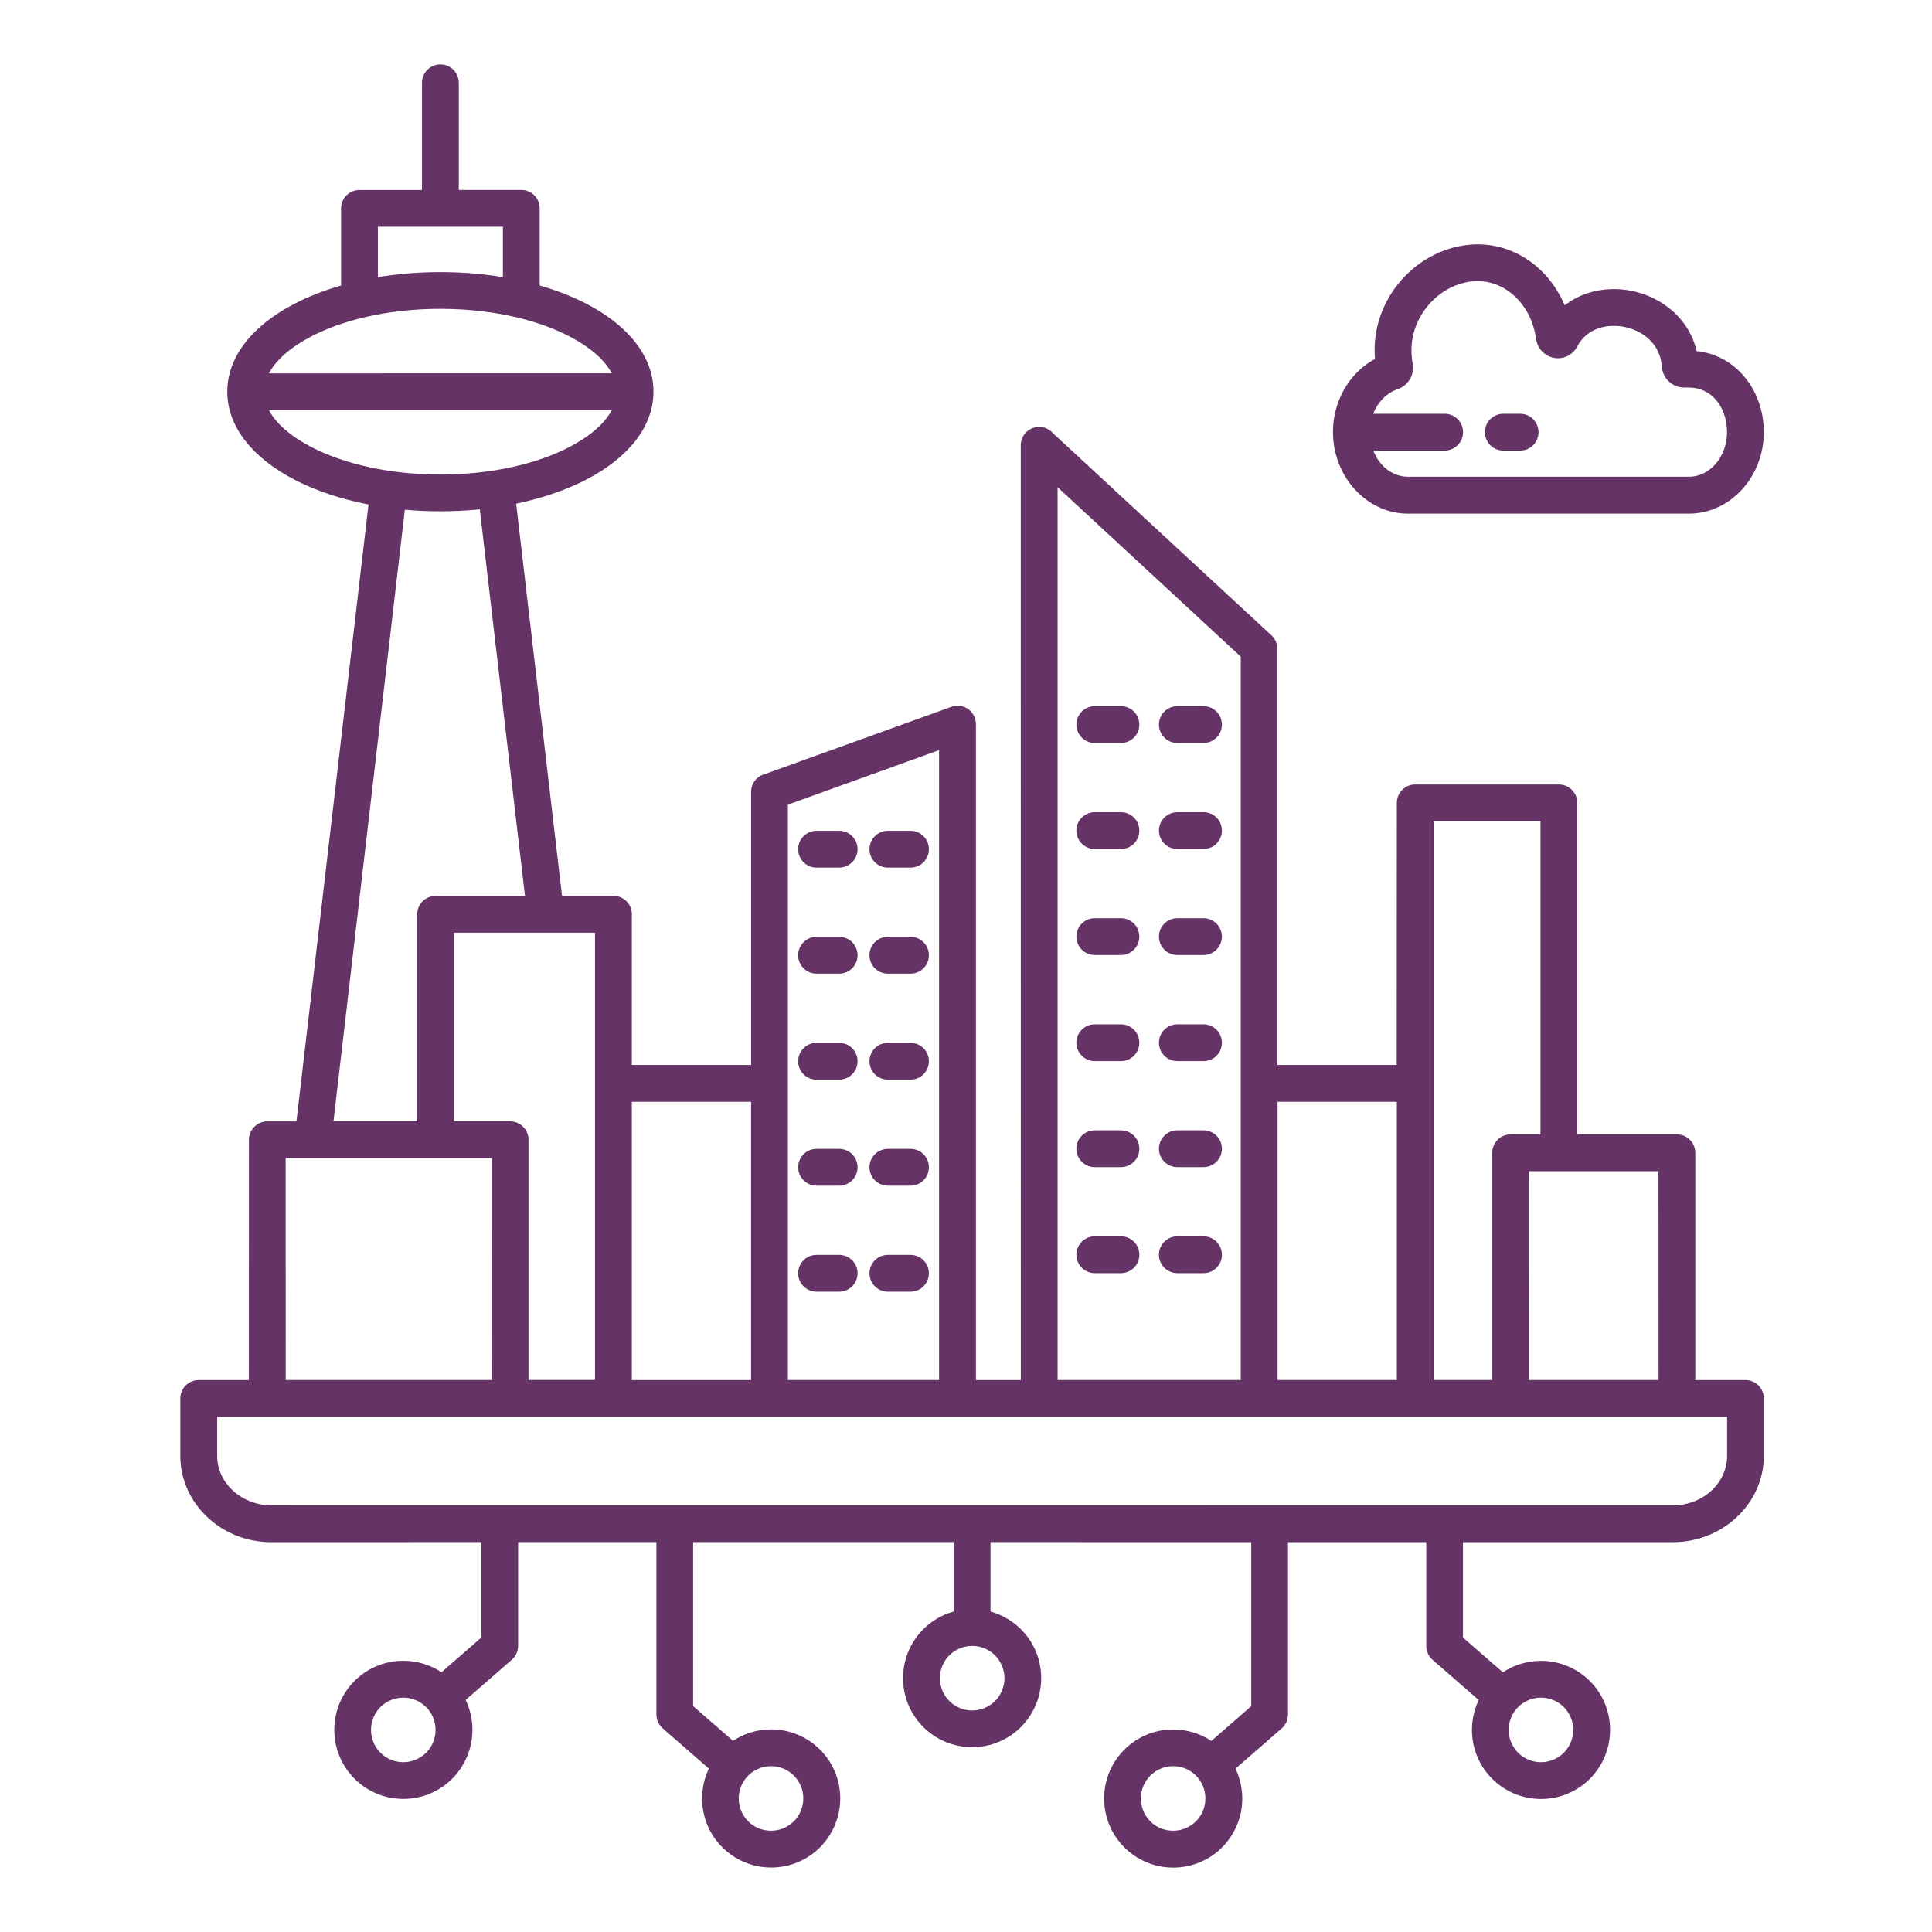 <svg width="150" height="150" viewBox="0 0 150 150" fill="none" xmlns="http://www.w3.org/2000/svg">
<path fill-rule="evenodd" clip-rule="evenodd" d="M15.429 107.148H19.322L19.328 88.491C19.328 87.701 19.966 87.063 20.756 87.063H23.016L28.612 39.17C26.435 38.743 24.474 38.081 22.846 37.233C19.65 35.57 17.665 33.176 17.648 30.448V30.378C17.665 27.644 19.649 25.255 22.846 23.593C23.923 23.031 25.147 22.551 26.481 22.17V16.181C26.481 15.391 27.119 14.753 27.91 14.753H32.763V6.428C32.763 5.638 33.401 5 34.191 5C34.982 5 35.62 5.638 35.62 6.428V14.747H40.473C41.263 14.747 41.901 15.385 41.901 16.175V22.164C43.236 22.551 44.459 23.031 45.537 23.587C48.733 25.249 50.718 27.644 50.735 30.372V30.442C50.718 33.176 48.733 35.564 45.537 37.227C43.985 38.035 42.13 38.673 40.075 39.106L43.634 69.553H47.627C48.417 69.553 49.055 70.191 49.055 70.981V82.683H58.316V61.48C58.316 60.813 58.773 60.257 59.388 60.099L73.865 54.877C74.603 54.614 75.422 54.994 75.685 55.737C75.744 55.896 75.767 56.059 75.767 56.218H75.773V107.148H79.256L79.251 34.574C79.251 33.784 79.889 33.146 80.679 33.146C81.106 33.146 81.487 33.333 81.744 33.626L98.715 49.327C99.02 49.608 99.172 49.989 99.172 50.369H99.178V82.683H108.439L108.451 62.334C108.451 61.544 109.089 60.906 109.879 60.906H121.031C121.821 60.906 122.459 61.544 122.459 62.334V88.075H130.193C130.983 88.075 131.621 88.713 131.621 89.504V107.147H135.514C136.305 107.147 136.943 107.785 136.943 108.576V113.037C136.943 114.898 136.135 116.584 134.829 117.802C133.553 118.99 131.797 119.734 129.877 119.734H113.585V127.139L116.682 129.838C117.53 129.276 118.549 128.948 119.644 128.948C121.125 128.948 122.465 129.551 123.437 130.517C124.409 131.489 125.006 132.829 125.006 134.31C125.006 135.791 124.403 137.132 123.437 138.104C122.465 139.076 121.125 139.673 119.644 139.673C118.163 139.673 116.822 139.076 115.85 138.104C114.879 137.132 114.281 135.791 114.281 134.31C114.281 133.479 114.469 132.695 114.808 131.992L111.255 128.895C110.933 128.632 110.734 128.234 110.734 127.789V119.734H99.997V133.116C99.997 133.561 99.793 133.959 99.476 134.223L95.923 137.319C96.262 138.022 96.45 138.806 96.45 139.638C96.45 141.119 95.847 142.459 94.881 143.431C93.909 144.403 92.568 145 91.087 145C89.606 145 88.266 144.397 87.294 143.431C86.322 142.459 85.725 141.119 85.725 139.638C85.725 138.157 86.322 136.816 87.294 135.844C88.266 134.872 89.606 134.275 91.087 134.275C92.182 134.275 93.201 134.603 94.05 135.165L97.147 132.466V119.734L76.903 119.728V125.12C77.81 125.371 78.618 125.851 79.268 126.495C80.24 127.467 80.837 128.808 80.837 130.289C80.837 131.77 80.234 133.11 79.268 134.082C78.296 135.054 76.955 135.651 75.474 135.651C73.993 135.651 72.653 135.048 71.681 134.082C70.709 133.11 70.112 131.77 70.112 130.289C70.112 128.808 70.715 127.467 71.681 126.495C72.325 125.851 73.139 125.365 74.046 125.12V119.728H53.814V132.461L56.911 135.159C57.76 134.597 58.778 134.269 59.873 134.269C61.354 134.269 62.695 134.872 63.667 135.838C64.638 136.81 65.236 138.151 65.236 139.632C65.236 141.113 64.632 142.453 63.667 143.425C62.695 144.397 61.354 144.994 59.873 144.994C58.392 144.994 57.051 144.391 56.08 143.425C55.108 142.453 54.511 141.113 54.511 139.632C54.511 138.801 54.698 138.016 55.038 137.314L51.484 134.217C51.168 133.953 50.963 133.555 50.963 133.11V119.728H40.227V127.783C40.227 128.228 40.022 128.626 39.706 128.889L36.152 131.986C36.492 132.689 36.679 133.473 36.679 134.305C36.679 135.786 36.076 137.126 35.11 138.098C34.138 139.07 32.798 139.667 31.317 139.667C29.836 139.667 28.495 139.07 27.523 138.098C26.552 137.126 25.954 135.786 25.954 134.305C25.954 132.824 26.552 131.483 27.523 130.511C28.495 129.539 29.836 128.942 31.317 128.942C32.411 128.942 33.43 129.27 34.279 129.832L37.376 127.133V119.728L21.066 119.734C19.14 119.734 17.384 118.996 16.113 117.802C14.808 116.584 14 114.898 14 113.037V108.576C14 107.785 14.644 107.148 15.429 107.148ZM121.412 132.537C120.961 132.086 120.329 131.805 119.638 131.805C118.947 131.805 118.321 132.086 117.864 132.537C117.414 132.987 117.133 133.62 117.133 134.31C117.133 135.001 117.414 135.628 117.864 136.084C118.315 136.535 118.947 136.816 119.638 136.816C120.329 136.816 120.955 136.535 121.412 136.084C121.863 135.634 122.144 135.001 122.144 134.31C122.144 133.614 121.863 132.987 121.412 132.537ZM92.855 137.858C92.404 137.407 91.772 137.126 91.081 137.126C90.391 137.126 89.764 137.407 89.308 137.858C88.857 138.315 88.576 138.941 88.576 139.632C88.576 140.323 88.857 140.949 89.308 141.406C89.758 141.862 90.391 142.137 91.081 142.137C91.772 142.137 92.399 141.856 92.855 141.406C93.306 140.955 93.587 140.329 93.587 139.632C93.587 138.941 93.306 138.315 92.855 137.858ZM75.48 127.789H75.468C74.777 127.795 74.157 128.07 73.706 128.521C73.255 128.971 72.974 129.598 72.974 130.295C72.974 130.985 73.255 131.612 73.706 132.068C74.157 132.519 74.789 132.8 75.48 132.8C76.171 132.8 76.797 132.519 77.254 132.068C77.704 131.618 77.985 130.985 77.985 130.295C77.985 129.604 77.704 128.977 77.254 128.521C76.791 128.07 76.171 127.789 75.48 127.789ZM61.635 137.858C61.184 137.407 60.552 137.126 59.861 137.126C59.17 137.126 58.544 137.407 58.087 137.858C57.636 138.315 57.355 138.941 57.355 139.632C57.355 140.323 57.636 140.949 58.087 141.406C58.538 141.862 59.17 142.137 59.861 142.137C60.552 142.137 61.178 141.856 61.635 141.406C62.086 140.955 62.367 140.323 62.367 139.632C62.373 138.941 62.092 138.315 61.635 137.858ZM33.084 132.537C32.633 132.086 32.001 131.805 31.31 131.805C30.619 131.805 29.993 132.086 29.536 132.537C29.086 132.987 28.805 133.62 28.805 134.31C28.805 135.001 29.086 135.628 29.536 136.084C29.987 136.535 30.619 136.816 31.31 136.816C32.001 136.816 32.627 136.535 33.084 136.084C33.535 135.634 33.816 135.001 33.816 134.31C33.816 133.614 33.535 132.987 33.084 132.537ZM68.935 100.286H70.691C71.481 100.286 72.119 99.648 72.119 98.857C72.119 98.067 71.481 97.429 70.691 97.429H68.935C68.144 97.429 67.506 98.067 67.506 98.857C67.506 99.648 68.144 100.286 68.935 100.286ZM63.397 100.286H65.153C65.943 100.286 66.582 99.648 66.582 98.857C66.582 98.067 65.943 97.429 65.153 97.429H63.397C62.606 97.429 61.968 98.067 61.968 98.857C61.968 99.648 62.606 100.286 63.397 100.286ZM68.935 92.055H70.691C71.481 92.055 72.119 91.417 72.119 90.626C72.119 89.836 71.481 89.198 70.691 89.198H68.935C68.144 89.198 67.506 89.836 67.506 90.626C67.506 91.417 68.144 92.055 68.935 92.055ZM63.397 92.055H65.153C65.943 92.055 66.582 91.417 66.582 90.626C66.582 89.836 65.943 89.198 65.153 89.198H63.397C62.606 89.198 61.968 89.836 61.968 90.626C61.968 91.417 62.606 92.055 63.397 92.055ZM68.935 83.824H70.691C71.481 83.824 72.119 83.186 72.119 82.395C72.119 81.605 71.481 80.967 70.691 80.967H68.935C68.144 80.967 67.506 81.605 67.506 82.395C67.506 83.186 68.144 83.824 68.935 83.824ZM63.397 83.824H65.153C65.943 83.824 66.582 83.186 66.582 82.395C66.582 81.605 65.943 80.967 65.153 80.967H63.397C62.606 80.967 61.968 81.605 61.968 82.395C61.968 83.186 62.606 83.824 63.397 83.824ZM68.935 75.593H70.691C71.481 75.593 72.119 74.955 72.119 74.165C72.119 73.374 71.481 72.736 70.691 72.736H68.935C68.144 72.736 67.506 73.374 67.506 74.165C67.506 74.955 68.144 75.593 68.935 75.593ZM63.397 75.593H65.153C65.943 75.593 66.582 74.955 66.582 74.165C66.582 73.374 65.943 72.736 65.153 72.736H63.397C62.606 72.736 61.968 73.374 61.968 74.165C61.968 74.955 62.606 75.593 63.397 75.593ZM68.935 67.362H70.691C71.481 67.362 72.119 66.724 72.119 65.934C72.119 65.143 71.481 64.505 70.691 64.505H68.935C68.144 64.505 67.506 65.143 67.506 65.934C67.506 66.718 68.144 67.362 68.935 67.362ZM63.397 67.362H65.153C65.943 67.362 66.582 66.724 66.582 65.934C66.582 65.143 65.943 64.505 65.153 64.505H63.397C62.606 64.505 61.968 65.143 61.968 65.934C61.968 66.718 62.606 67.362 63.397 67.362ZM91.408 98.846H93.44C94.23 98.846 94.868 98.208 94.868 97.417C94.868 96.627 94.23 95.989 93.44 95.989H91.408C90.618 95.989 89.98 96.627 89.98 97.417C89.98 98.208 90.618 98.846 91.408 98.846ZM84.998 98.846H87.029C87.82 98.846 88.458 98.208 88.458 97.417C88.458 96.627 87.82 95.989 87.029 95.989H84.998C84.208 95.989 83.57 96.627 83.57 97.417C83.57 98.208 84.208 98.846 84.998 98.846ZM91.408 90.615H93.44C94.23 90.615 94.868 89.977 94.868 89.186C94.868 88.396 94.23 87.758 93.44 87.758H91.408C90.618 87.758 89.98 88.396 89.98 89.186C89.98 89.977 90.618 90.615 91.408 90.615ZM84.998 90.615H87.029C87.82 90.615 88.458 89.977 88.458 89.186C88.458 88.396 87.82 87.758 87.029 87.758H84.998C84.208 87.758 83.57 88.396 83.57 89.186C83.57 89.977 84.208 90.615 84.998 90.615ZM91.408 82.384H93.44C94.23 82.384 94.868 81.746 94.868 80.956C94.868 80.165 94.23 79.527 93.44 79.527H91.408C90.618 79.527 89.98 80.165 89.98 80.956C89.98 81.74 90.618 82.384 91.408 82.384ZM84.998 82.384H87.029C87.82 82.384 88.458 81.746 88.458 80.956C88.458 80.165 87.82 79.527 87.029 79.527H84.998C84.208 79.527 83.57 80.165 83.57 80.956C83.57 81.74 84.208 82.384 84.998 82.384ZM91.408 74.147H93.44C94.23 74.147 94.868 73.509 94.868 72.719C94.868 71.928 94.23 71.29 93.44 71.29H91.408C90.618 71.29 89.98 71.928 89.98 72.719C89.98 73.509 90.618 74.147 91.408 74.147ZM84.998 74.147H87.029C87.82 74.147 88.458 73.509 88.458 72.719C88.458 71.928 87.82 71.29 87.029 71.29H84.998C84.208 71.29 83.57 71.928 83.57 72.719C83.57 73.509 84.208 74.147 84.998 74.147ZM91.408 65.916H93.44C94.23 65.916 94.868 65.278 94.868 64.488C94.868 63.698 94.23 63.059 93.44 63.059H91.408C90.618 63.059 89.98 63.698 89.98 64.488C89.98 65.278 90.618 65.916 91.408 65.916ZM84.998 65.916H87.029C87.82 65.916 88.458 65.278 88.458 64.488C88.458 63.698 87.82 63.059 87.029 63.059H84.998C84.208 63.059 83.57 63.698 83.57 64.488C83.57 65.278 84.208 65.916 84.998 65.916ZM91.408 57.685H93.44C94.23 57.685 94.868 57.047 94.868 56.257C94.868 55.467 94.23 54.829 93.44 54.829H91.408C90.618 54.829 89.98 55.467 89.98 56.257C89.98 57.047 90.618 57.685 91.408 57.685ZM84.998 57.685H87.029C87.82 57.685 88.458 57.047 88.458 56.257C88.458 55.467 87.82 54.829 87.029 54.829H84.998C84.208 54.829 83.57 55.467 83.57 56.257C83.57 57.047 84.208 57.685 84.998 57.685ZM106.618 32.126H112.161C112.952 32.126 113.59 32.764 113.59 33.554C113.59 34.345 112.952 34.983 112.161 34.983H106.618C106.776 35.392 106.998 35.755 107.273 36.06C107.8 36.651 108.526 37.014 109.31 37.014H131.129C131.914 37.014 132.64 36.645 133.167 36.06C133.734 35.428 134.086 34.538 134.086 33.554C134.086 32.536 133.752 31.634 133.19 31.002C132.687 30.44 131.972 30.089 131.129 30.089H130.743C130.269 30.089 129.841 29.89 129.519 29.568C129.238 29.281 129.051 28.889 129.022 28.45V28.444C128.963 27.554 128.571 26.828 127.997 26.307C127.494 25.85 126.856 25.54 126.177 25.394C125.492 25.247 124.789 25.265 124.151 25.476C123.455 25.704 122.84 26.166 122.459 26.898C122.272 27.255 121.985 27.513 121.652 27.665C121.341 27.8 121.008 27.846 120.68 27.788C120.639 27.782 120.592 27.77 120.545 27.759C120.188 27.671 119.878 27.466 119.644 27.191C119.439 26.939 119.298 26.629 119.251 26.289C119.082 24.995 118.496 23.86 117.653 23.046C116.863 22.291 115.844 21.828 114.732 21.828C114.439 21.828 114.164 21.852 113.907 21.904C112.748 22.121 111.67 22.777 110.88 23.713C110.09 24.65 109.586 25.862 109.586 27.197C109.586 27.542 109.616 27.881 109.68 28.215C109.756 28.625 109.686 29.041 109.499 29.38C109.323 29.708 109.048 29.977 108.708 30.135C108.65 30.165 108.585 30.188 108.527 30.211C107.912 30.416 107.374 30.844 106.987 31.417C106.841 31.634 106.717 31.874 106.618 32.126ZM116.716 34.983H118.021C118.812 34.983 119.45 34.344 119.45 33.554C119.45 32.764 118.812 32.126 118.021 32.126H116.716C115.926 32.126 115.287 32.764 115.287 33.554C115.287 34.339 115.926 34.983 116.716 34.983ZM109.31 39.877H131.129C132.757 39.877 134.226 39.145 135.286 37.962C136.31 36.821 136.942 35.264 136.942 33.554C136.942 31.833 136.339 30.253 135.309 29.105C134.396 28.086 133.167 27.407 131.727 27.261C131.44 26.014 130.784 24.984 129.918 24.199C129.034 23.397 127.927 22.853 126.768 22.601C125.615 22.355 124.391 22.396 123.273 22.759C122.629 22.97 122.02 23.286 121.482 23.707C121.043 22.665 120.411 21.741 119.632 20.991C118.327 19.733 116.617 18.971 114.732 18.971C114.287 18.971 113.836 19.018 113.38 19.1C111.571 19.44 109.908 20.441 108.697 21.869C107.485 23.298 106.724 25.153 106.724 27.191C106.724 27.413 106.735 27.636 106.753 27.87C105.898 28.326 105.167 29.005 104.61 29.831C103.908 30.879 103.492 32.167 103.492 33.542C103.492 35.246 104.124 36.809 105.149 37.951C106.214 39.139 107.683 39.877 109.31 39.877ZM29.338 21.518C30.872 21.261 32.505 21.126 34.191 21.126C35.877 21.126 37.51 21.261 39.044 21.518V17.602H29.338V21.518ZM28.313 24.632C28.267 24.644 28.214 24.656 28.167 24.668C26.663 25.03 25.31 25.522 24.163 26.125C22.594 26.939 21.441 27.928 20.879 28.988L47.498 28.982C46.941 27.922 45.788 26.939 44.214 26.119C43.066 25.522 41.714 25.025 40.209 24.662C40.157 24.65 40.11 24.644 40.063 24.627C38.277 24.211 36.287 23.977 34.185 23.977C32.09 23.977 30.099 24.211 28.313 24.632ZM47.498 31.839H20.878C21.435 32.898 22.588 33.882 24.163 34.702C26.703 36.025 30.251 36.844 34.191 36.844C38.131 36.844 41.678 36.025 44.219 34.702C45.788 33.882 46.941 32.899 47.498 31.839ZM31.433 39.572L25.89 87.061H32.394V70.986C32.394 70.195 33.032 69.557 33.822 69.557H40.759L37.252 39.544C36.257 39.643 35.233 39.696 34.191 39.696C33.248 39.696 32.329 39.654 31.433 39.572ZM119.602 88.073V63.761H111.307V107.145H115.856V89.501C115.856 88.711 116.494 88.073 117.284 88.073L119.602 88.073ZM118.712 107.146H128.77L128.764 90.931H118.707L118.712 107.146ZM99.189 85.545V107.146H108.451V85.545H99.189ZM82.112 107.146H96.332V50.981L82.112 37.827V107.146ZM61.172 84.117V107.146H72.909V58.241L61.172 62.473V84.117ZM49.054 85.545V107.147H58.315V85.545H49.054ZM35.25 87.061H39.605C40.395 87.061 41.034 87.699 41.034 88.49V107.14H46.197V72.414H35.25L35.25 87.061ZM22.183 107.146H38.183L38.177 89.918H22.177L22.183 107.146ZM134.091 110.003H16.862V113.035C16.862 114.077 17.318 115.02 18.062 115.711C18.829 116.425 19.894 116.87 21.076 116.87L129.876 116.876C131.058 116.876 132.124 116.431 132.891 115.717C133.628 115.026 134.091 114.077 134.091 113.041L134.091 110.003Z" fill="#663366"/>
</svg>
